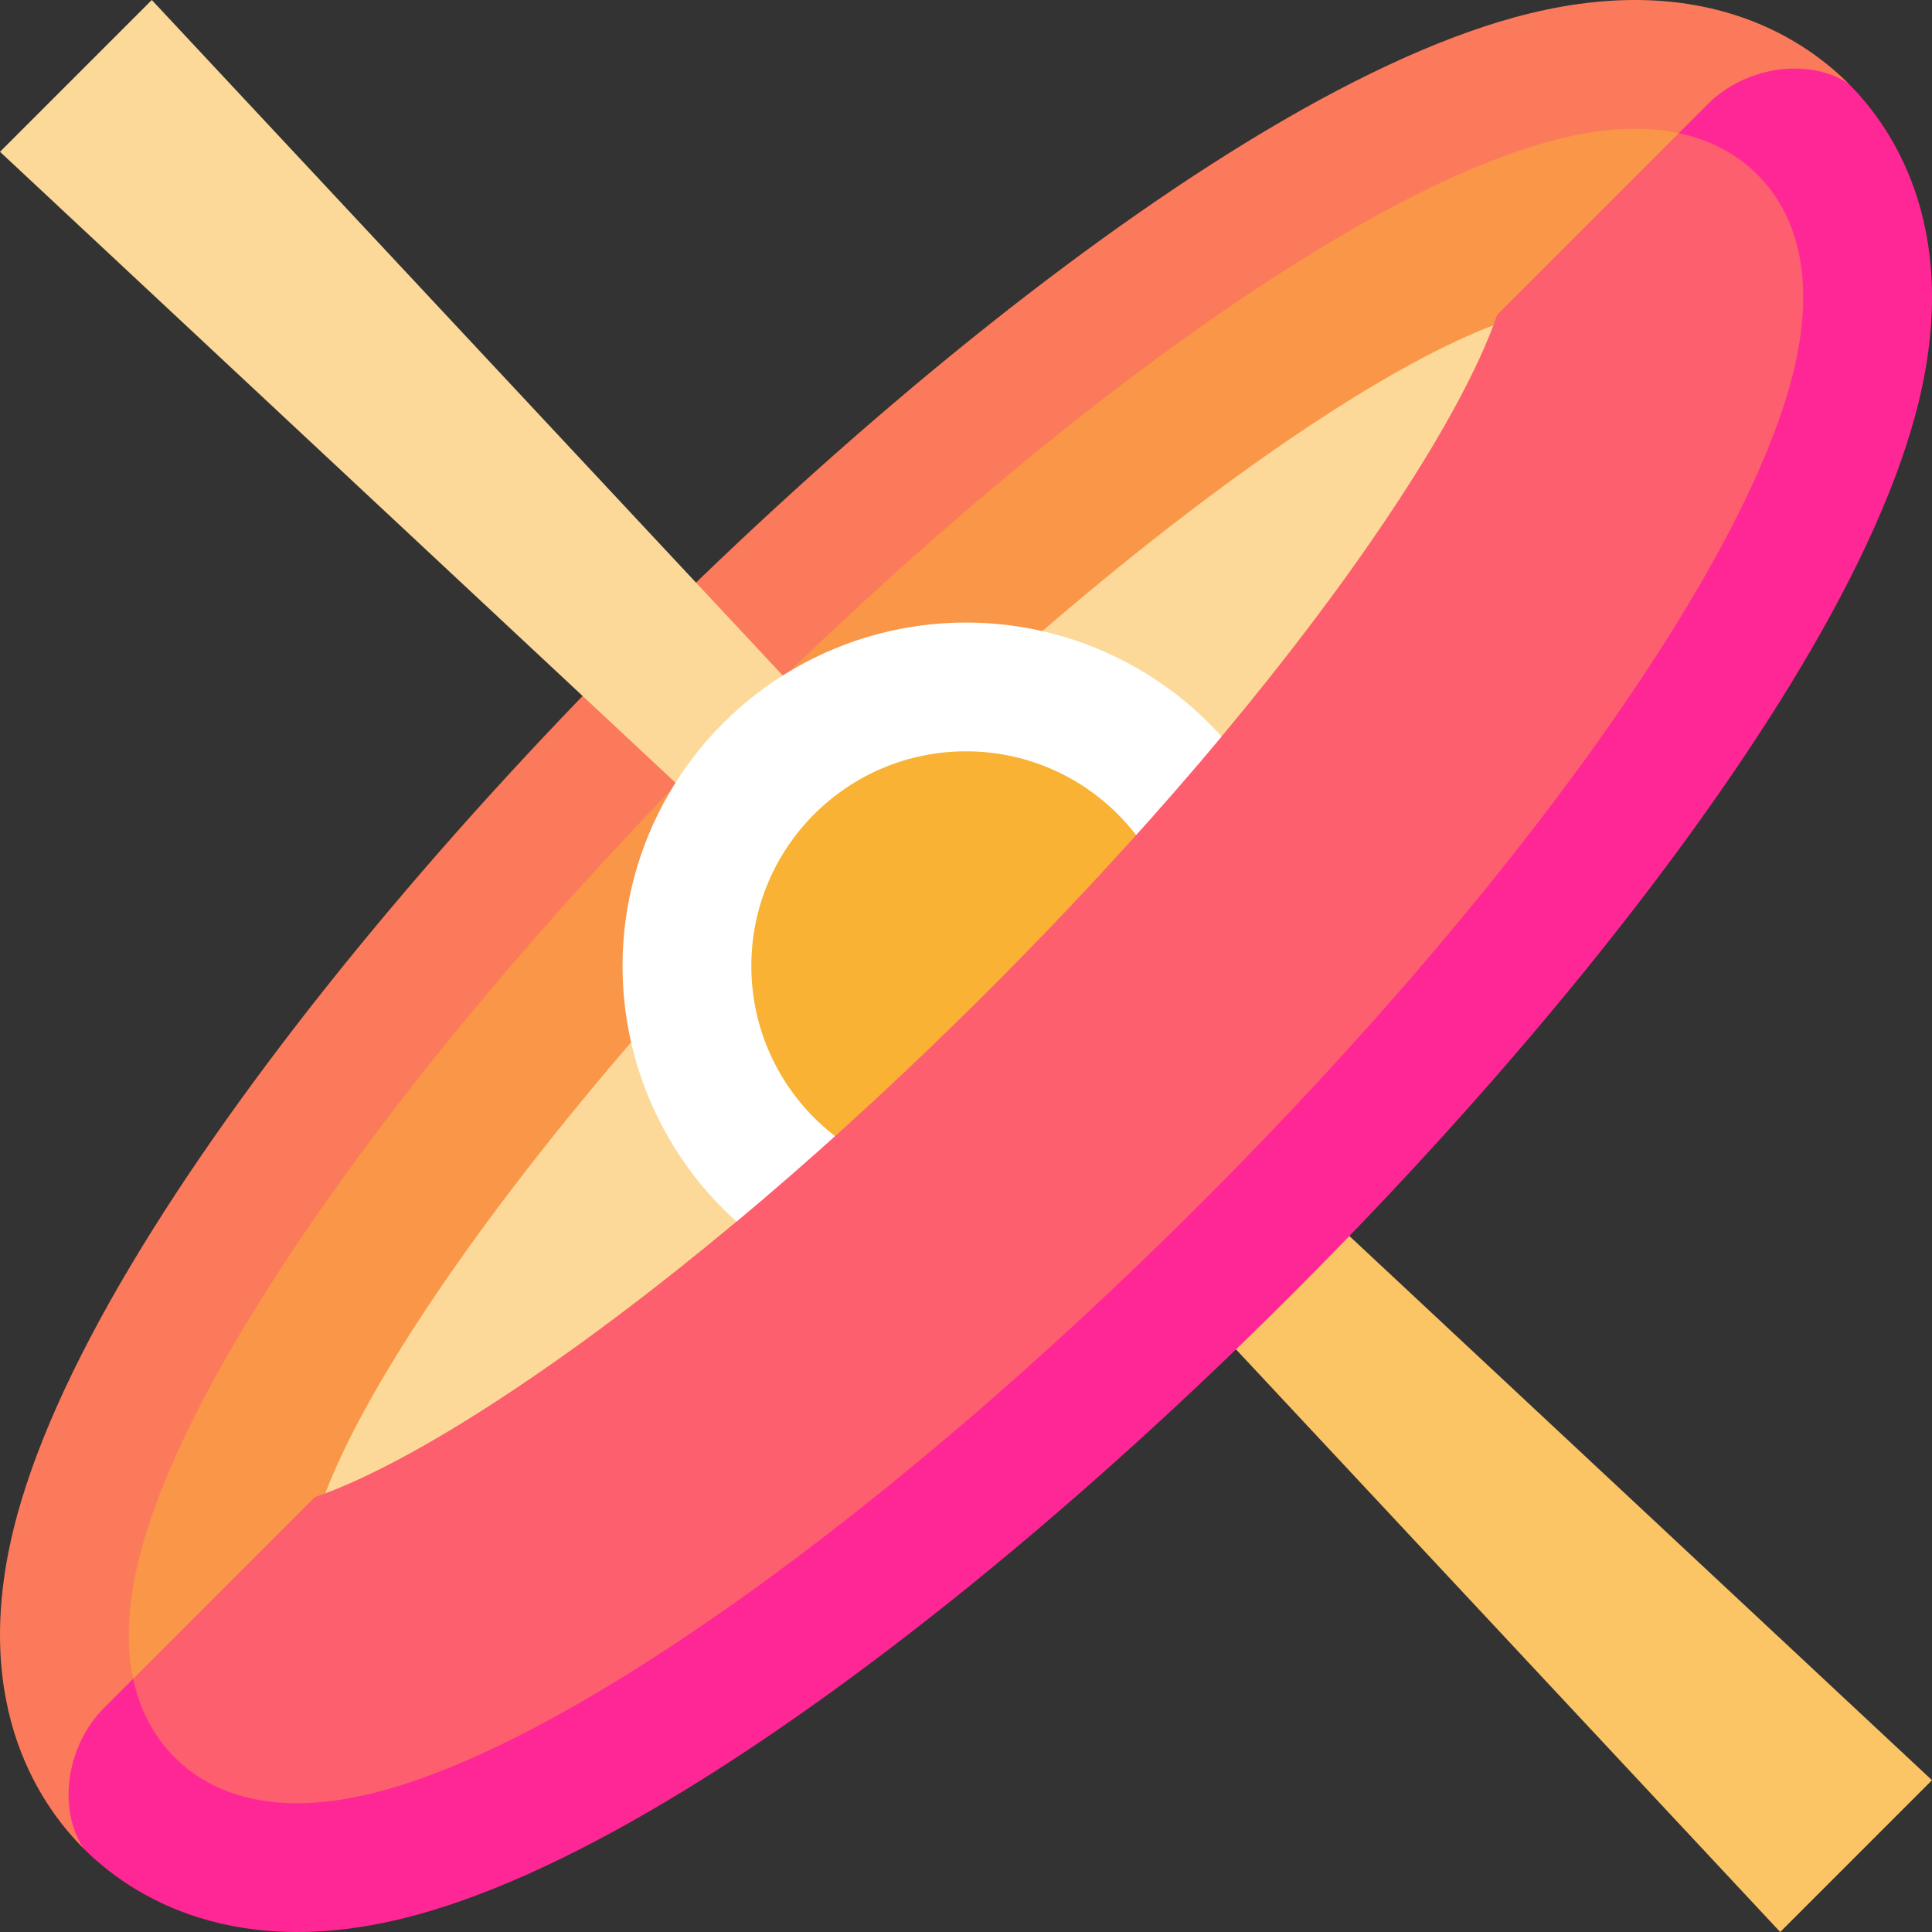 <?xml version="1.0" encoding="iso-8859-1"?>
<!-- Generator: Adobe Illustrator 19.0.0, SVG Export Plug-In . SVG Version: 6.00 Build 0)  -->
<svg version="1.1" id="Layer_1" xmlns="http://www.w3.org/2000/svg" xmlns:xlink="http://www.w3.org/1999/xlink" x="0px" y="0px"
	 viewBox="0 0 512.001 512.001" style="enable-background:new 0 0 512.001 512.001;" xml:space="preserve">
<rect x="0" y="0" width="512.001" height="512.001" fill="#333333" stroke="none"/>
<path style="fill:#FA9647;" d="M94.57,481.817c-8.599,8.599-20.032,13.335-32.192,13.335s-23.593-4.735-32.192-13.335
	c-10.532-10.534-26.432-34.624-14.566-77.609c5.353-19.399,16.051-42.259,31.794-67.947
	c29.608-48.308,75.751-104.748,129.926-158.926C231.516,123.161,287.956,77.02,336.265,47.41
	c25.688-15.745,48.548-26.441,67.946-31.794c42.985-11.866,67.075,4.033,77.61,14.566c8.599,8.599,13.335,20.031,13.335,32.192
	c0,12.161-4.735,23.593-13.335,32.192L94.57,481.817z"/>
<path style="fill:#FB7A5B;" d="M401.183,4.649c-20.426,5.638-44.269,16.761-70.865,33.06
	c-49.048,30.062-106.235,76.793-161.025,131.581C114.505,224.082,67.774,281.267,37.712,330.316
	c-16.301,26.597-27.424,50.439-33.06,70.865c-13.4,48.544,5.205,76.396,17.488,88.681l13.153-44.959
	c-1.872-8.839-1.729-20.175,2.263-34.641c4.787-17.342,14.631-38.24,29.26-62.108c28.702-46.827,73.668-101.777,126.615-154.726
	c52.95-52.948,107.9-97.915,154.726-126.615c23.869-14.63,44.767-24.474,62.111-29.261c14.465-3.992,25.8-4.135,34.638-2.263
	l44.959-13.153C477.579,9.854,449.727-8.75,401.183,4.649z"/>
<path style="fill:#FCD999;" d="M359.77,104.712c-41.044,25.157-92.082,67.083-140.028,115.027
	c-47.947,47.948-89.873,98.986-115.028,140.027c-10.661,17.394-15.95,29.162-18.522,36.037c6.874-2.573,18.642-7.861,36.037-18.522
	c41.041-25.155,92.08-67.081,140.027-115.028c47.944-47.945,89.871-98.984,115.027-140.028
	c10.661-17.395,15.95-29.163,18.521-36.034C388.934,88.763,377.166,94.051,359.77,104.712z"/>
<polygon style="fill:#FBC566;" points="282.097,257.035 257.036,282.096 471.774,511.999 512,471.773 "/>
<polygon style="fill:#FCD999;" points="0.001,40.227 243.934,268.068 268.069,243.932 40.229,0 "/>
<circle style="fill:#FFFFFF;" cx="256.001" cy="256" r="91.022"/>
<circle style="fill:#F9B233;" cx="256.001" cy="256" r="56.889"/>
<path style="fill:#FD5F6E;" d="M452.685,27.508l-55.936,55.936c-2.916,8.778-11.137,27.938-33.898,60.761
	c-25.759,37.147-60.552,77.96-100.618,118.026s-80.879,74.859-118.026,100.618c-32.823,22.761-51.983,30.982-60.761,33.898
	l-55.936,55.936l3.619,30.058c10.994,10.503,34.919,25.164,76.664,13.642c19.398-5.353,42.258-16.051,67.946-31.794
	c48.309-29.608,104.749-75.751,158.926-129.926c54.175-54.176,100.318-110.618,129.926-158.926
	c15.743-25.688,26.441-48.549,31.794-67.947c11.522-41.743-3.139-65.668-13.642-76.663L452.685,27.508z"/>
<path style="fill:#FF2796;" d="M452.685,27.508l-7.781,7.781c9.66,2.046,16.336,6.498,20.824,10.984
	c8.591,8.594,17.077,25.19,8.721,55.463c-4.788,17.345-14.631,38.242-29.261,62.111c-28.7,46.826-73.668,101.776-126.615,154.726
	c-52.949,52.948-107.899,97.914-154.726,126.615c-23.868,14.63-44.766,24.474-62.108,29.26c-30.274,8.356-46.872-0.13-55.465-8.721
	c-4.486-4.487-8.938-11.164-10.984-20.824l-7.781,7.781c-9.902,9.902-12.32,26.633-5.371,37.179l0,0l0,0
	c12.283,12.282,40.136,30.887,88.68,17.488c20.425-5.638,44.269-16.761,70.865-33.061c49.048-30.062,106.235-76.792,161.025-131.581
	c54.788-54.791,101.519-111.976,131.581-161.025c16.301-26.597,27.424-50.439,33.061-70.865c13.4-48.544-5.205-76.397-17.488-88.68
	l0,0l0,0C479.318,15.19,462.587,17.606,452.685,27.508z"/>
<g>
</g>
<g>
</g>
<g>
</g>
<g>
</g>
<g>
</g>
<g>
</g>
<g>
</g>
<g>
</g>
<g>
</g>
<g>
</g>
<g>
</g>
<g>
</g>
<g>
</g>
<g>
</g>
<g>
</g>
</svg>
